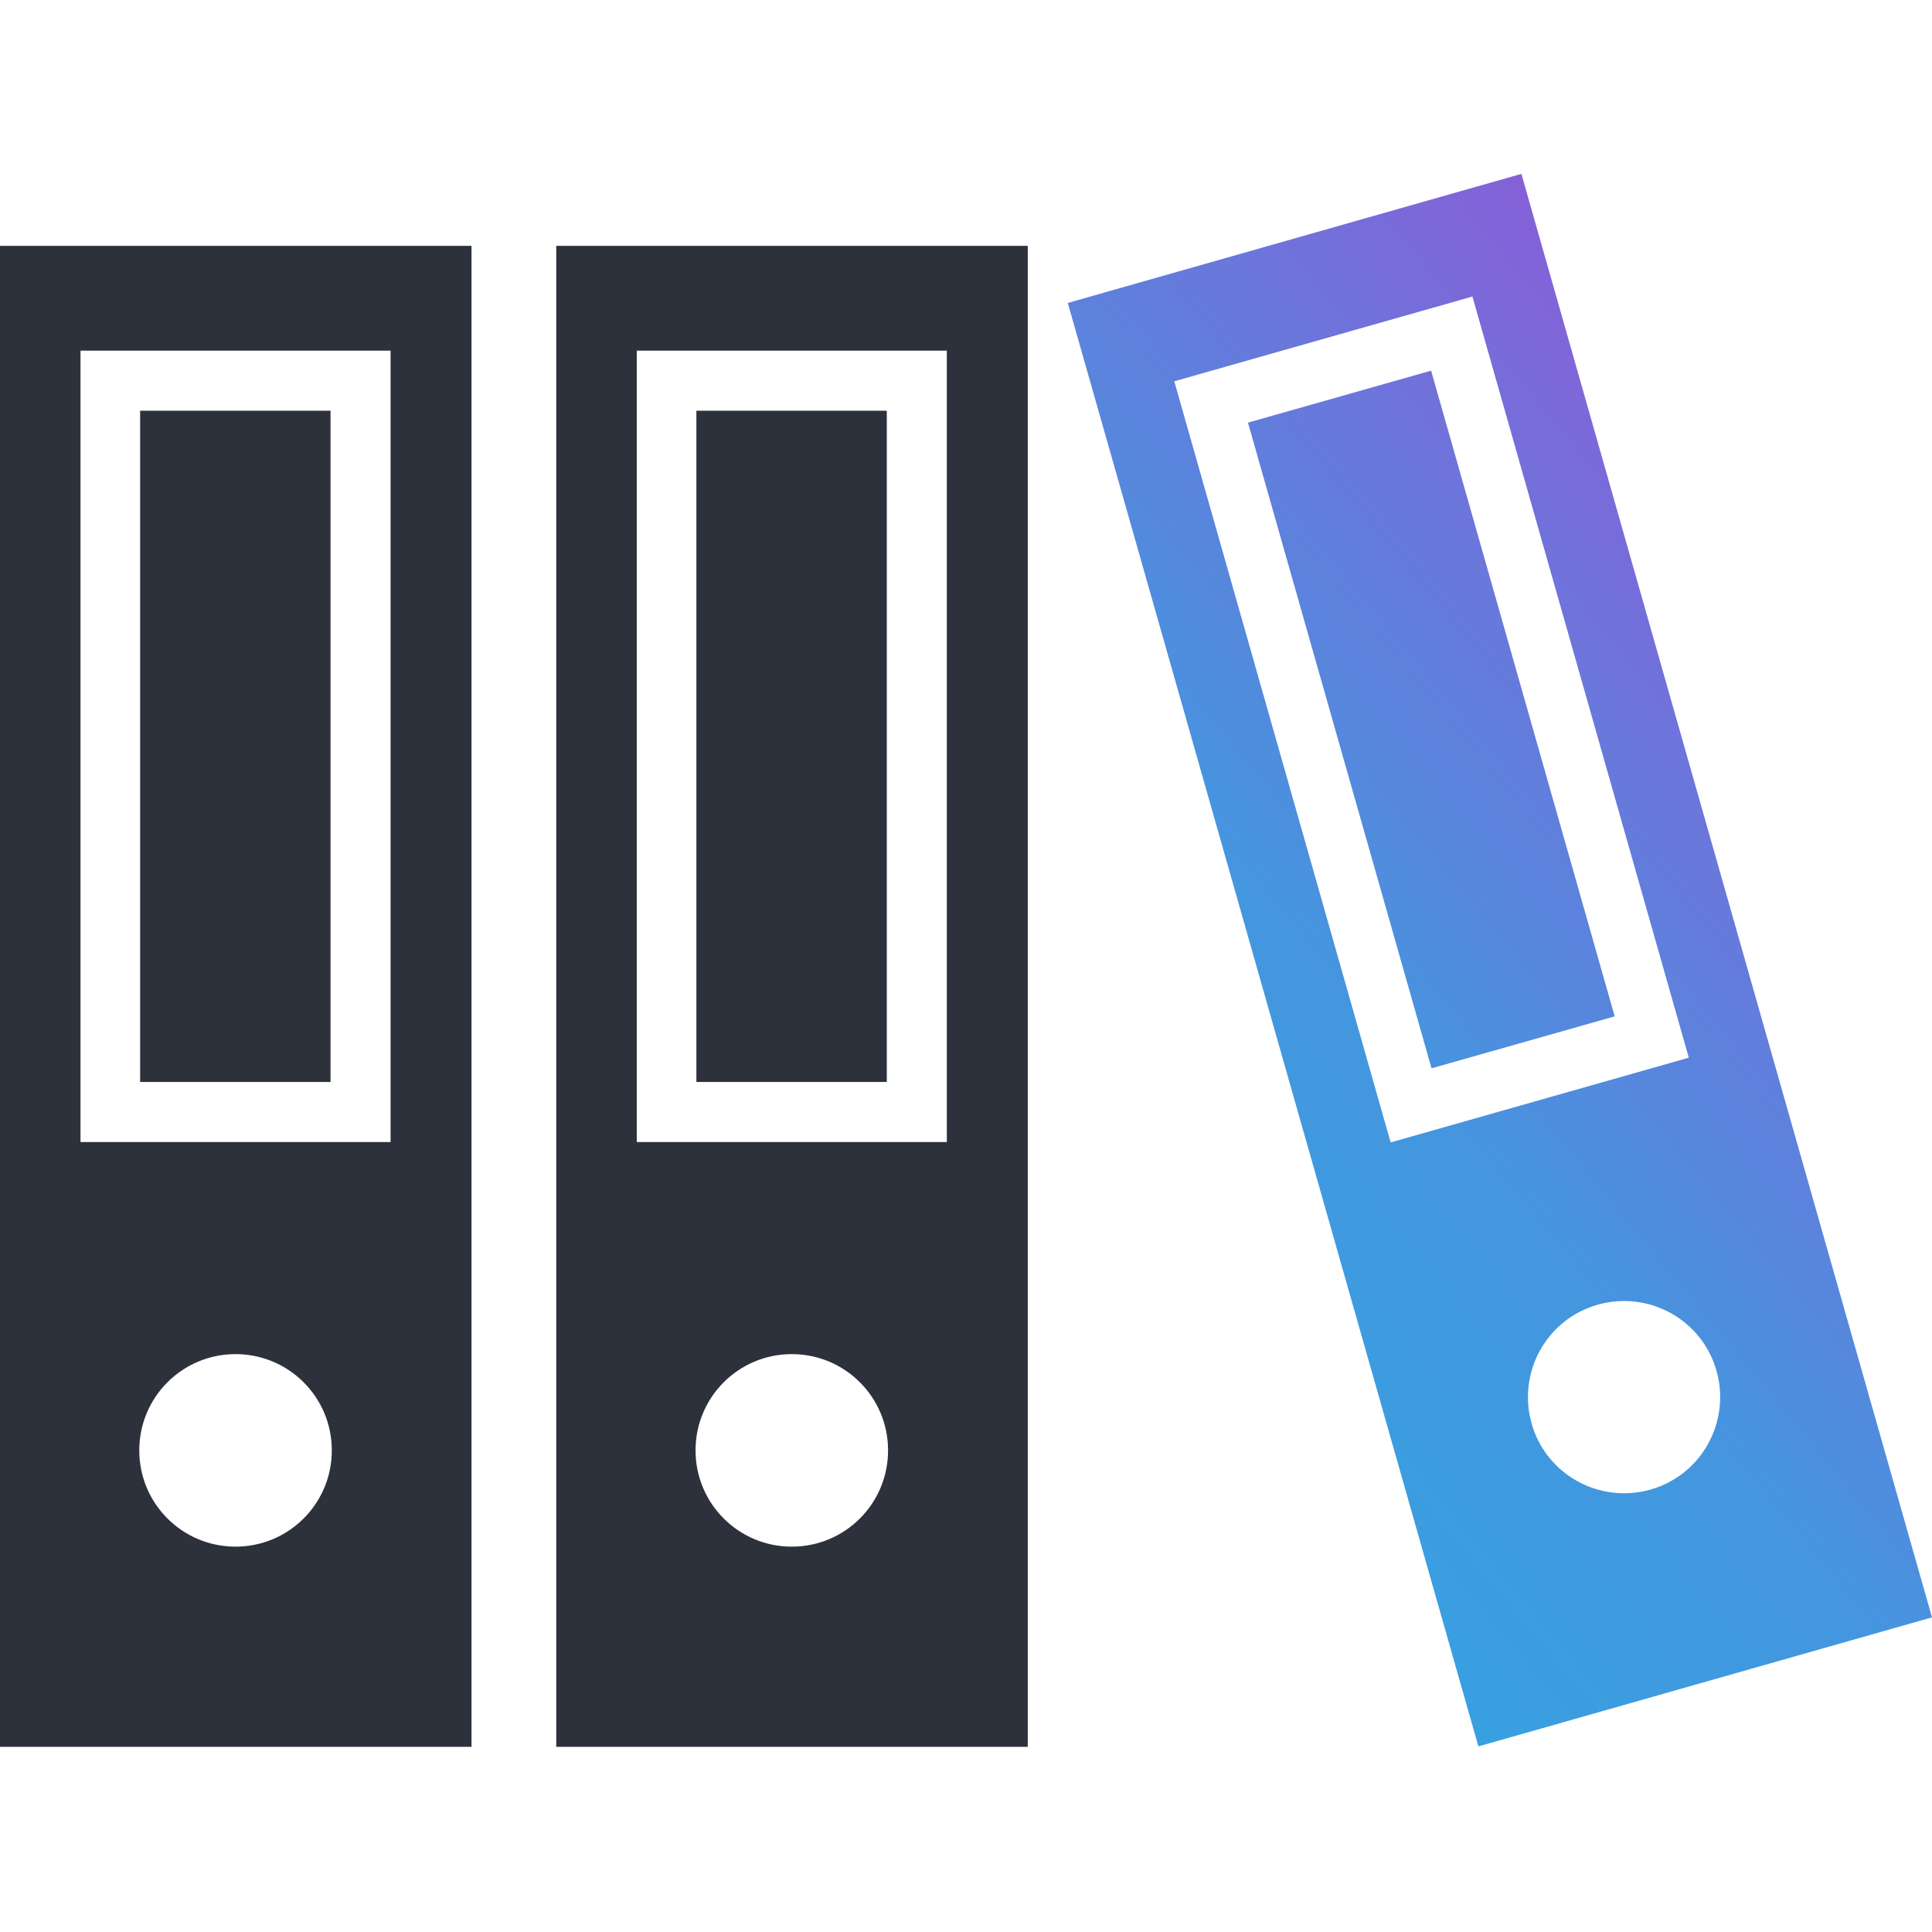 <svg width="512" height="512" viewBox="0 0 100 100" fill="none" xmlns="http://www.w3.org/2000/svg">
<path d="M0 12.726V90.416H24.405V12.726H0ZM12.191 80.054C9.436 80.054 7.209 77.828 7.209 75.072C7.209 72.316 9.436 70.089 12.191 70.089C14.947 70.089 17.174 72.316 17.174 75.072C17.174 77.828 14.947 80.054 12.191 80.054ZM20.216 59.111H4.167V18.149H20.216V59.089V59.111ZM17.108 21.258H7.253V56.002H17.108V21.258ZM28.792 12.726V90.416H53.197V12.726H28.792ZM40.983 80.054C38.228 80.054 36.001 77.828 36.001 75.072C36.001 72.316 38.228 70.089 40.983 70.089C43.739 70.089 45.966 72.316 45.966 75.072C45.966 77.828 43.739 80.054 40.983 80.054ZM49.008 59.111H32.959V18.149H49.008V59.089V59.111ZM45.9 21.258H36.045V56.002H45.9V21.258Z" fill="#2C313B"/>
<path d="M55.269 15.68L76.521 90.394L100 83.714L78.748 9L55.269 15.68ZM85.428 77.1C82.782 77.849 80.026 76.328 79.277 73.683C78.527 71.037 80.048 68.281 82.694 67.532C85.339 66.782 88.095 68.303 88.845 70.949C89.594 73.595 88.073 76.35 85.428 77.1ZM87.412 54.745L71.98 59.132L60.78 19.736L76.212 15.349L87.412 54.745ZM74.074 19.185L64.594 21.875L74.096 55.296L83.576 52.607L74.074 19.185Z" fill="url(#paint0_linear_105_242)"/>
<defs>
<linearGradient id="paint0_linear_105_242" x1="51.742" y1="90.393" x2="116.265" y2="36.903" gradientUnits="userSpaceOnUse">
<stop stop-color="#2BAAE2"/>
<stop offset="0.453" stop-color="#4496DF"/>
<stop offset="1" stop-color="#9B4FD6"/>
</linearGradient>
</defs>
</svg>
